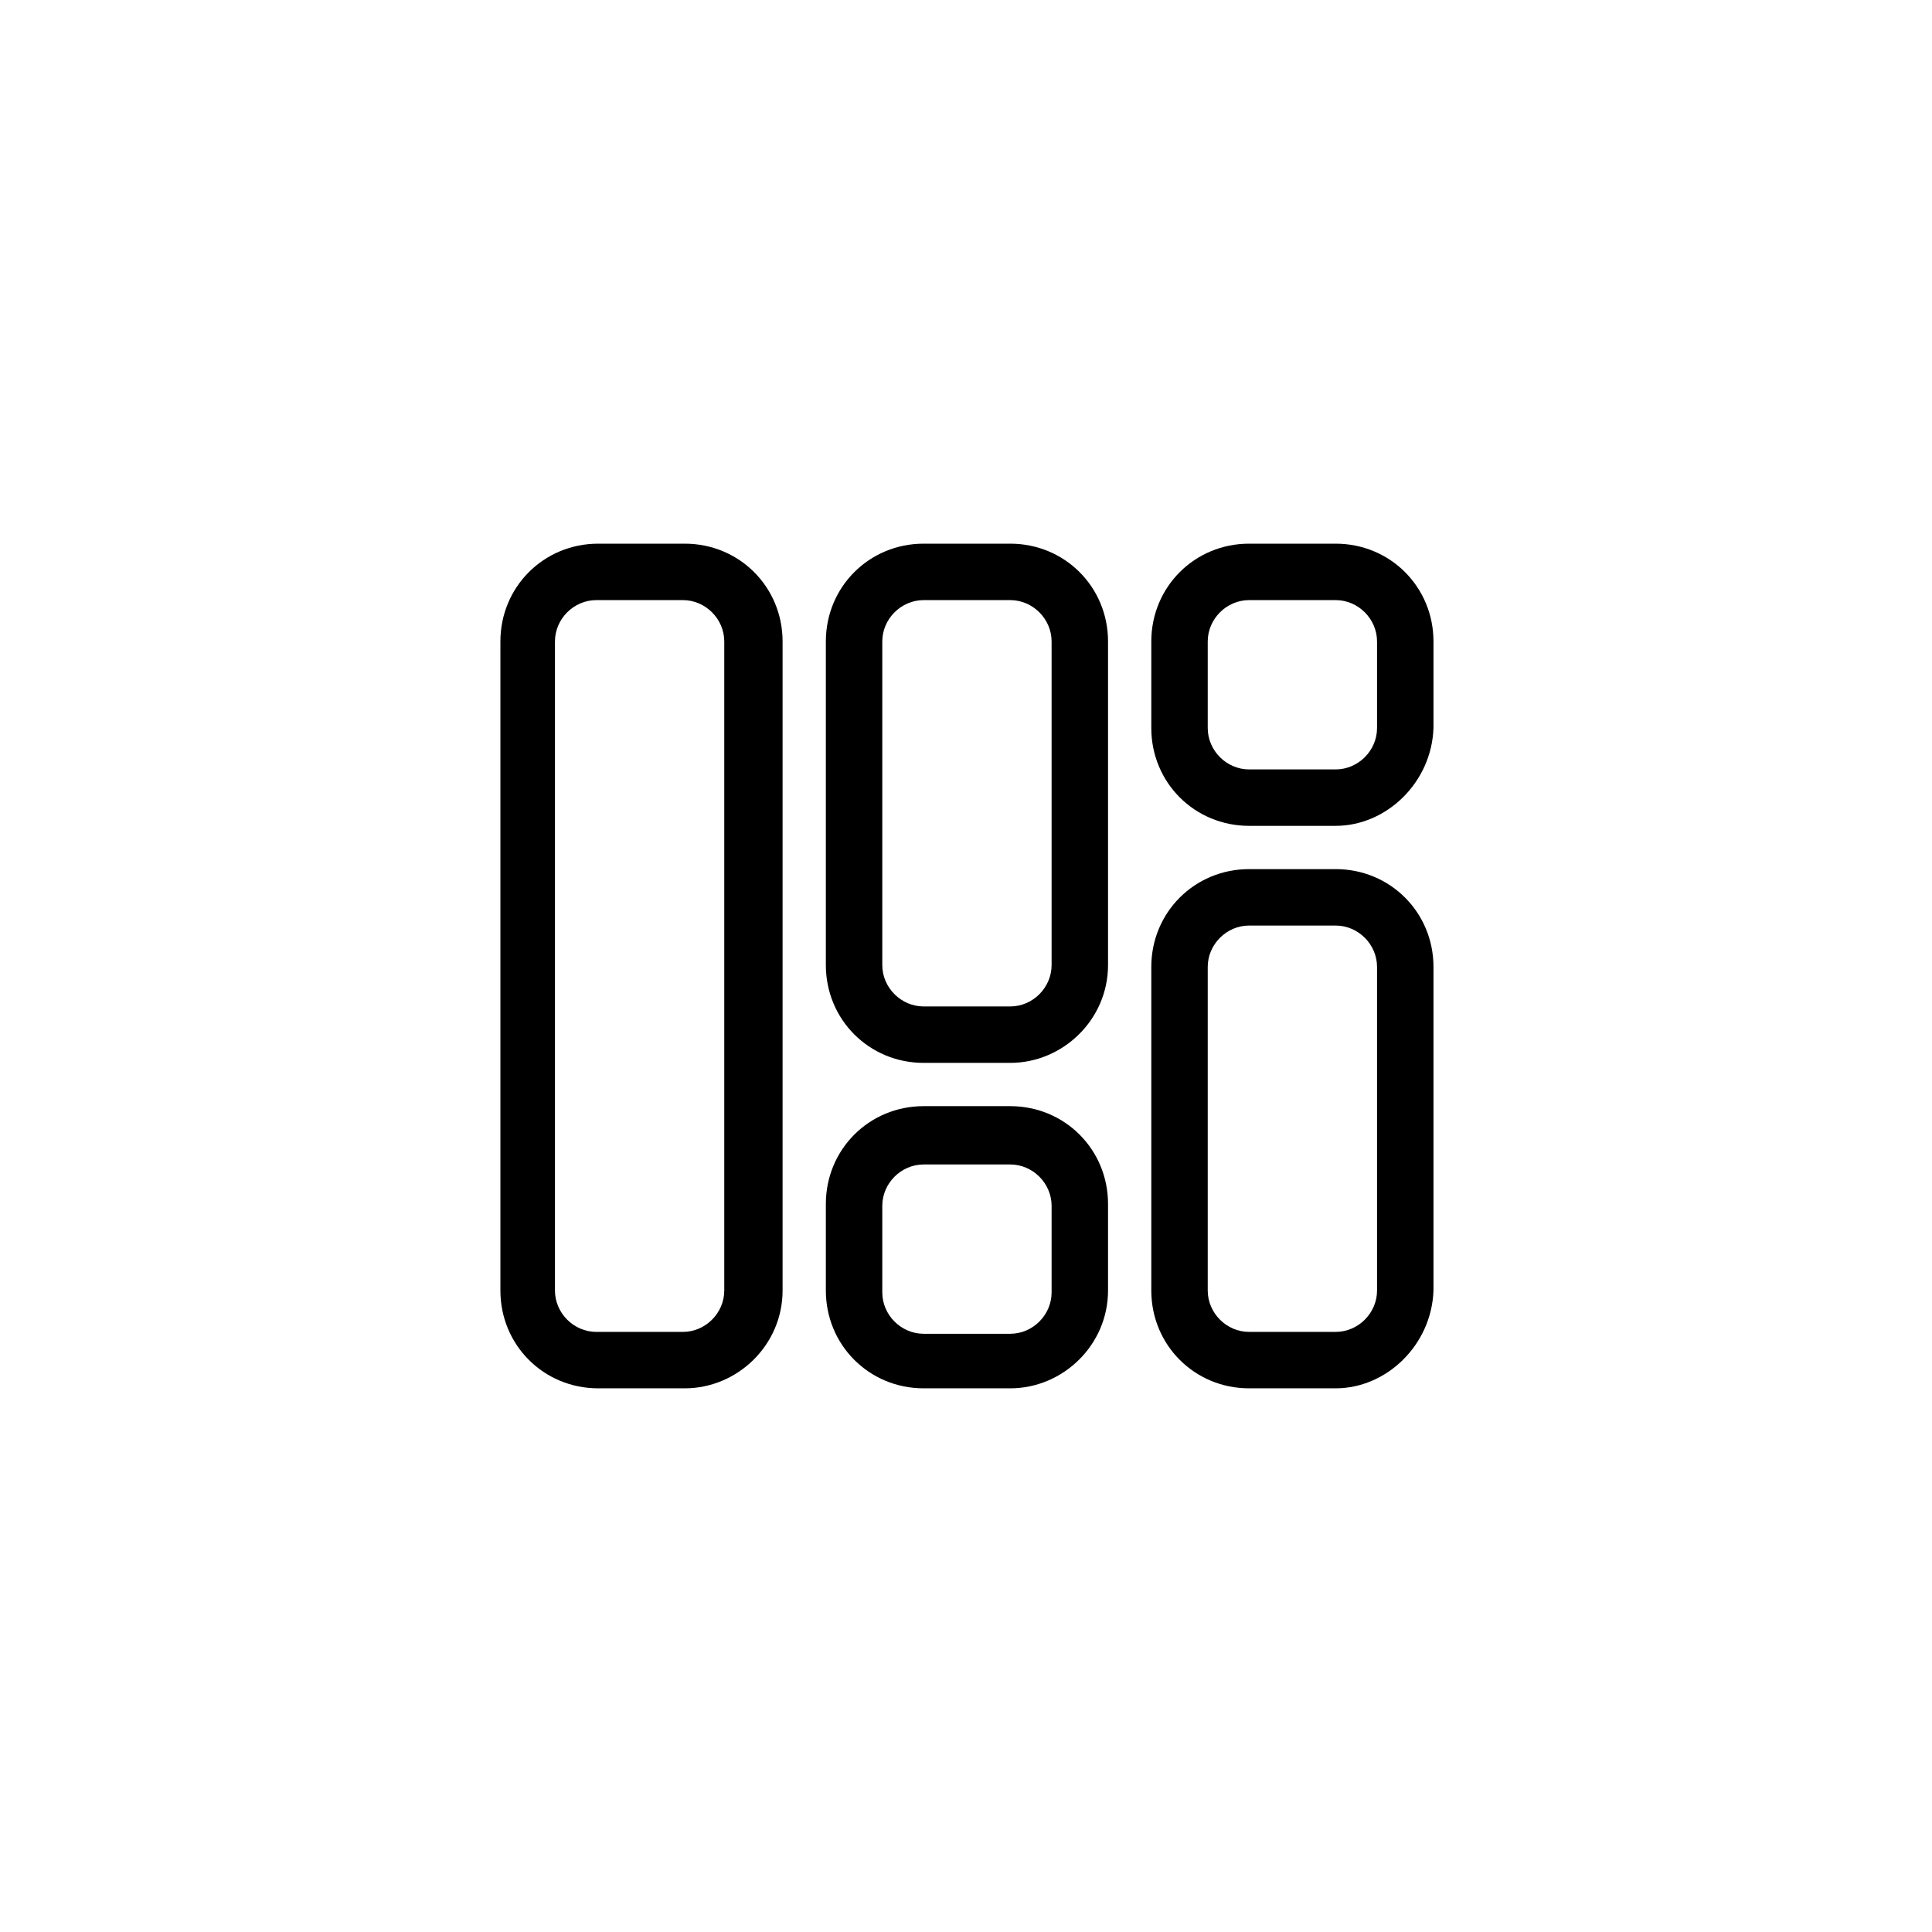 <?xml version="1.0" encoding="utf-8"?>
<!-- Generator: Adobe Illustrator 19.0.0, SVG Export Plug-In . SVG Version: 6.00 Build 0)  -->
<svg version="1.1" id="Layer_1" xmlns="http://www.w3.org/2000/svg" xmlns:xlink="http://www.w3.org/1999/xlink" x="0px" y="0px"
	 viewBox="-331 369.2 102.7 102.7" style="enable-background:new -331 369.2 102.7 102.7;" xml:space="preserve">
<g>
	<path d="M-294.6,443h-4.6c-2.9,0-5.2-2.3-5.2-5.2v-34.5c0-2.9,2.3-5.2,5.2-5.2h4.6c2.9,0,5.2,2.3,5.2,5.2v34.5
		C-289.4,440.7-291.8,443-294.6,443z M-299.3,401.1c-1.2,0-2.2,1-2.2,2.2v34.5c0,1.2,1,2.2,2.2,2.2h4.6c1.2,0,2.2-1,2.2-2.2v-34.5
		c0-1.2-1-2.2-2.2-2.2H-299.3z"/>
	<path d="M-277.3,425.7h-4.6c-2.9,0-5.2-2.3-5.2-5.2v-17.2c0-2.9,2.3-5.2,5.2-5.2h4.6c2.9,0,5.2,2.3,5.2,5.2v17.2
		C-272.1,423.4-274.5,425.7-277.3,425.7z M-281.9,401.1c-1.2,0-2.2,1-2.2,2.2v17.2c0,1.2,1,2.2,2.2,2.2h4.6c1.2,0,2.2-1,2.2-2.2
		v-17.2c0-1.2-1-2.2-2.2-2.2H-281.9z"/>
	<path d="M-277.3,443h-4.6c-2.9,0-5.2-2.3-5.2-5.2v-4.6c0-2.9,2.3-5.2,5.2-5.2h4.6c2.9,0,5.2,2.3,5.2,5.2v4.6
		C-272.1,440.7-274.5,443-277.3,443z M-281.9,431.1c-1.2,0-2.2,1-2.2,2.2v4.6c0,1.2,1,2.2,2.2,2.2h4.6c1.2,0,2.2-1,2.2-2.2v-4.6
		c0-1.2-1-2.2-2.2-2.2H-281.9z"/>
	<path d="M-260,443h-4.6c-2.9,0-5.2-2.3-5.2-5.2v-17.2c0-2.9,2.3-5.2,5.2-5.2h4.6c2.9,0,5.2,2.3,5.2,5.2v17.2
		C-254.9,440.7-257.3,443-260,443z M-264.6,418.4c-1.2,0-2.2,1-2.2,2.2v17.2c0,1.2,1,2.2,2.2,2.2h4.6c1.2,0,2.2-1,2.2-2.2v-17.2
		c0-1.2-1-2.2-2.2-2.2H-264.6z"/>
	<path d="M-260,413.1h-4.6c-2.9,0-5.2-2.3-5.2-5.2v-4.6c0-2.9,2.3-5.2,5.2-5.2h4.6c2.9,0,5.2,2.3,5.2,5.2v4.6
		C-254.9,410.8-257.3,413.1-260,413.1z M-264.6,401.1c-1.2,0-2.2,1-2.2,2.2v4.6c0,1.2,1,2.2,2.2,2.2h4.6c1.2,0,2.2-1,2.2-2.2v-4.6
		c0-1.2-1-2.2-2.2-2.2H-264.6z"/>
</g>
</svg>
